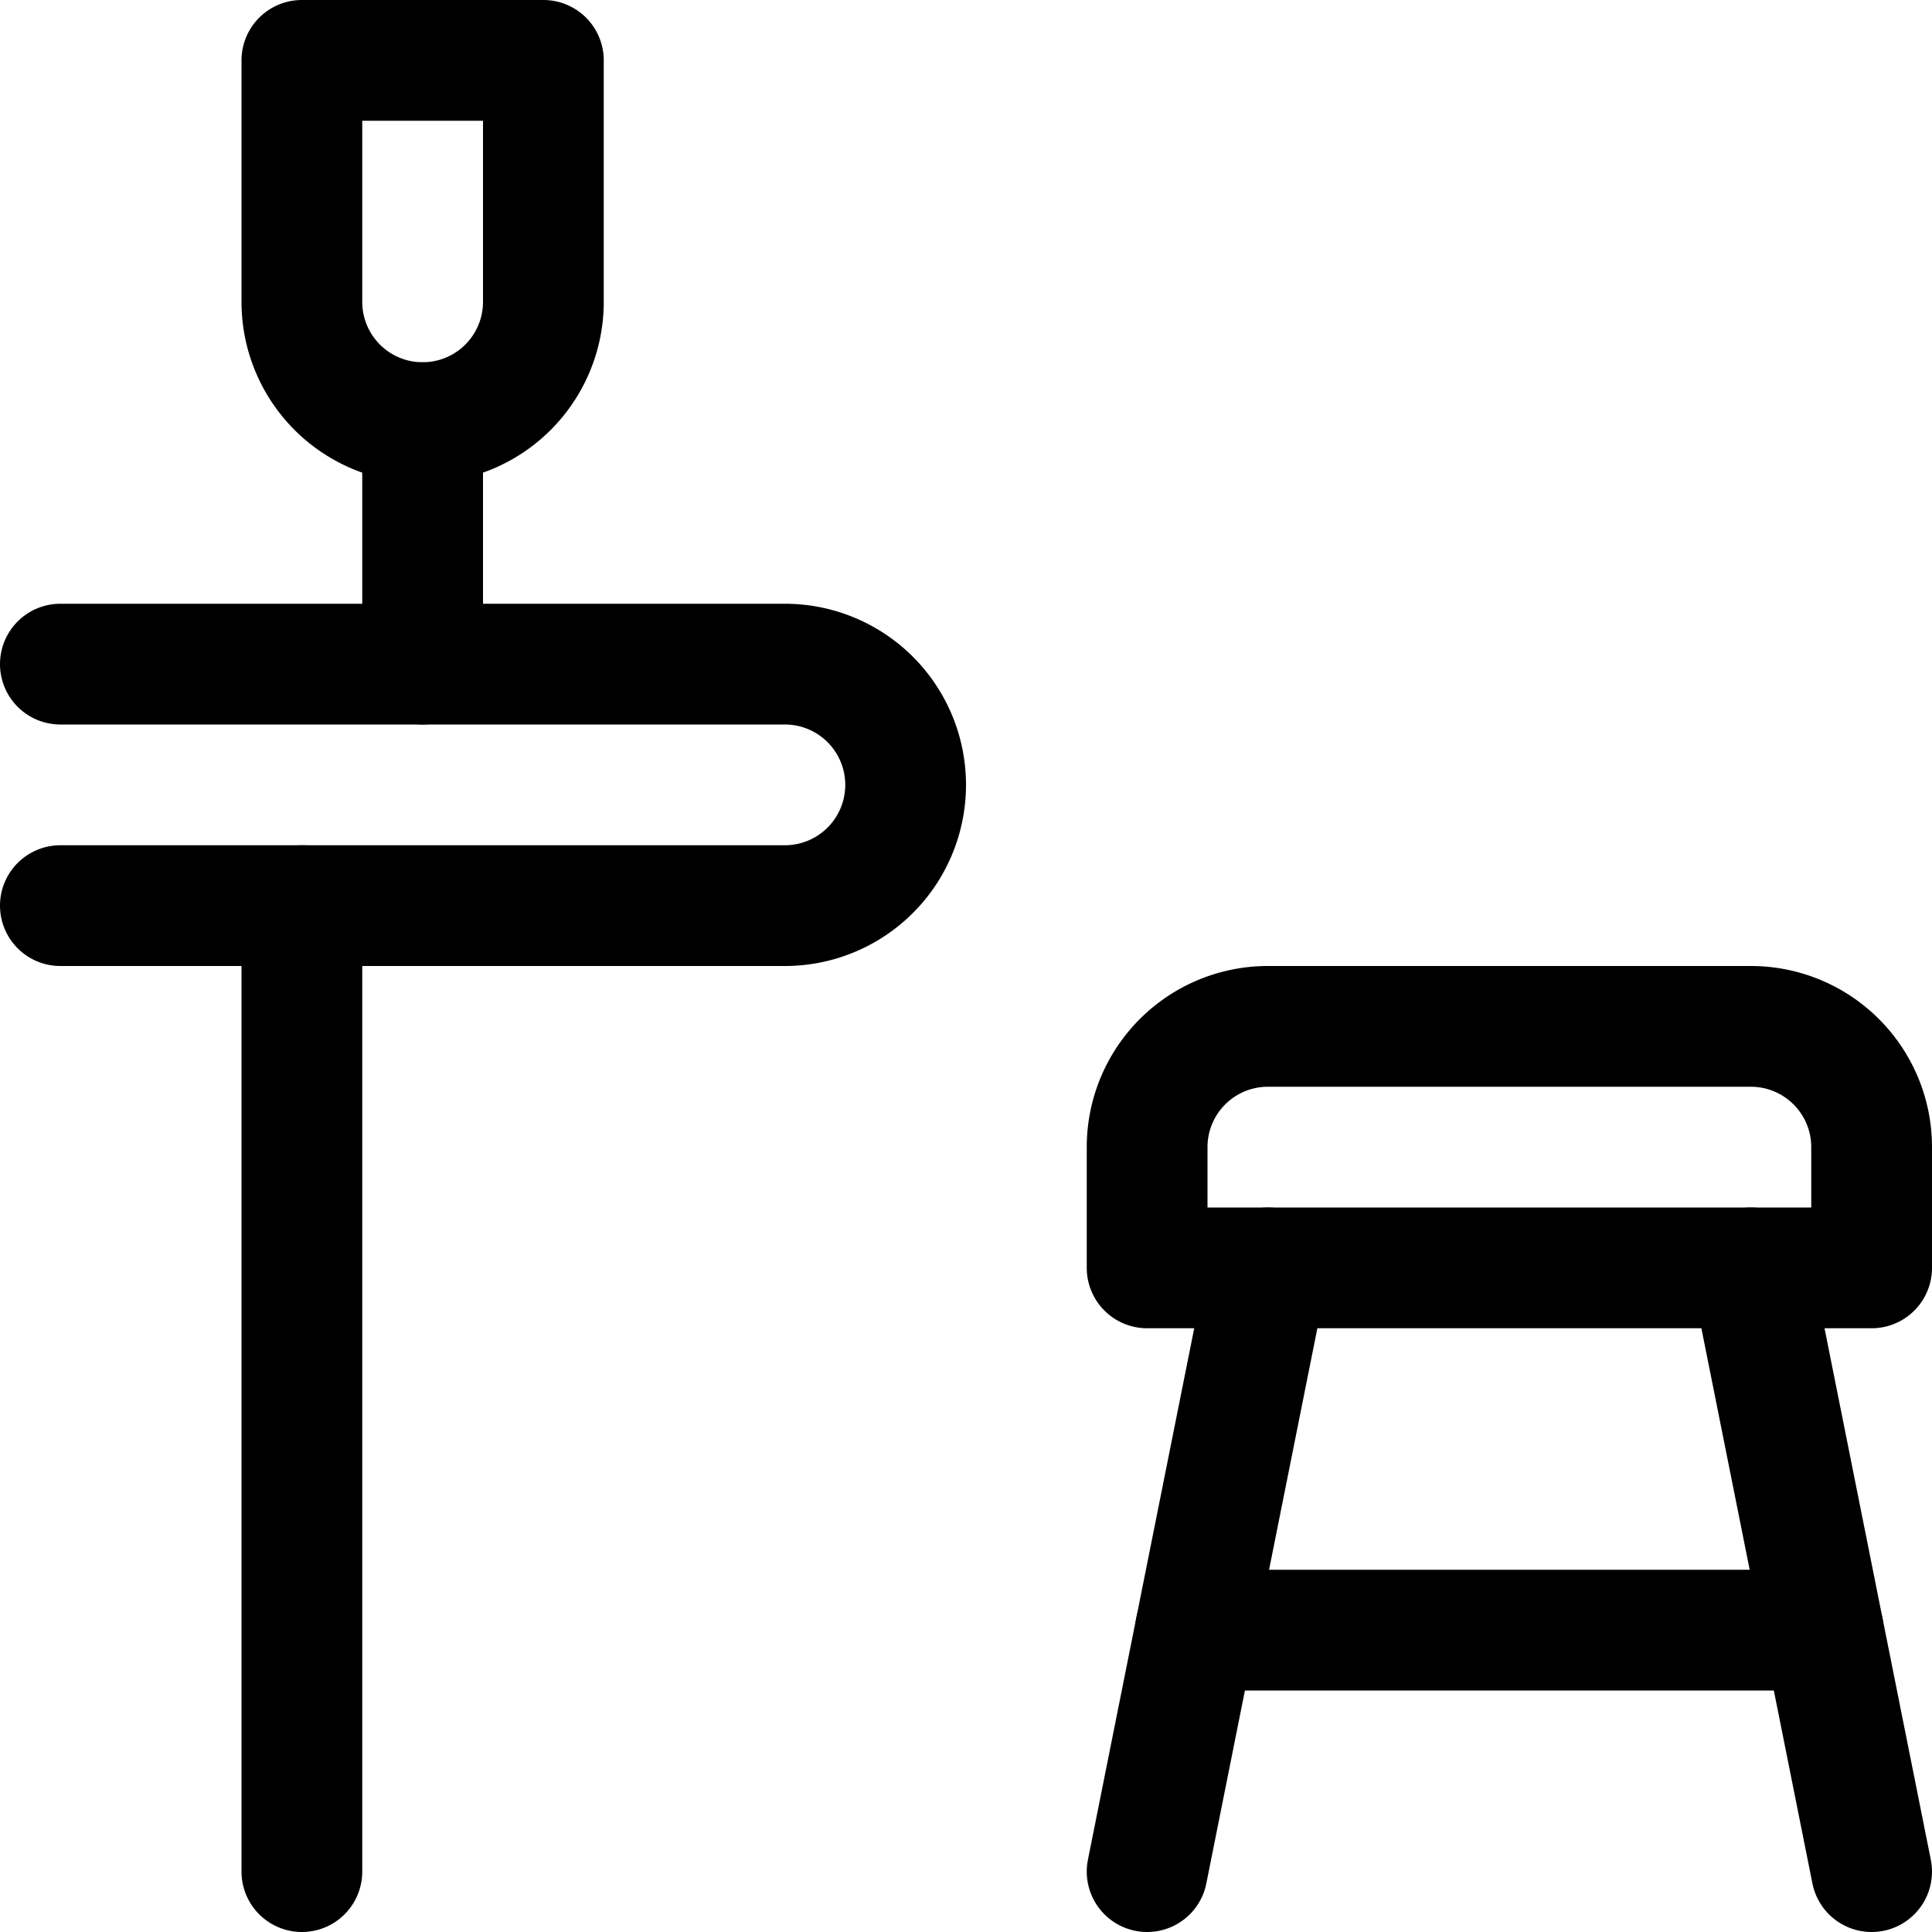 <svg id="Regular" xmlns="http://www.w3.org/2000/svg" viewBox="0 0 24 24"><defs><style>.cls-1{fill:none;stroke:#000;stroke-linecap:round;stroke-linejoin:round;stroke-width:1.5px;}</style></defs><title>kitchen-counter</title><path class="cls-1" d="M.75,11.25h9a1.5,1.5,0,0,0,0-3h-9"/><line class="cls-1" x1="3.75" y1="11.25" x2="3.75" y2="23.25"/><path class="cls-1" d="M6.75,3.75a1.5,1.5,0,0,1-3,0v-3h3Z"/><line class="cls-1" x1="5.25" y1="5.25" x2="5.25" y2="8.25"/><path class="cls-1" d="M23.25,15.75h-9v-1.5a1.5,1.5,0,0,1,1.5-1.5h6a1.5,1.5,0,0,1,1.5,1.5Z"/><line class="cls-1" x1="15.75" y1="15.75" x2="14.25" y2="23.25"/><line class="cls-1" x1="21.75" y1="15.75" x2="23.25" y2="23.25"/><line class="cls-1" x1="14.85" y1="20.25" x2="22.65" y2="20.25"/></svg>
